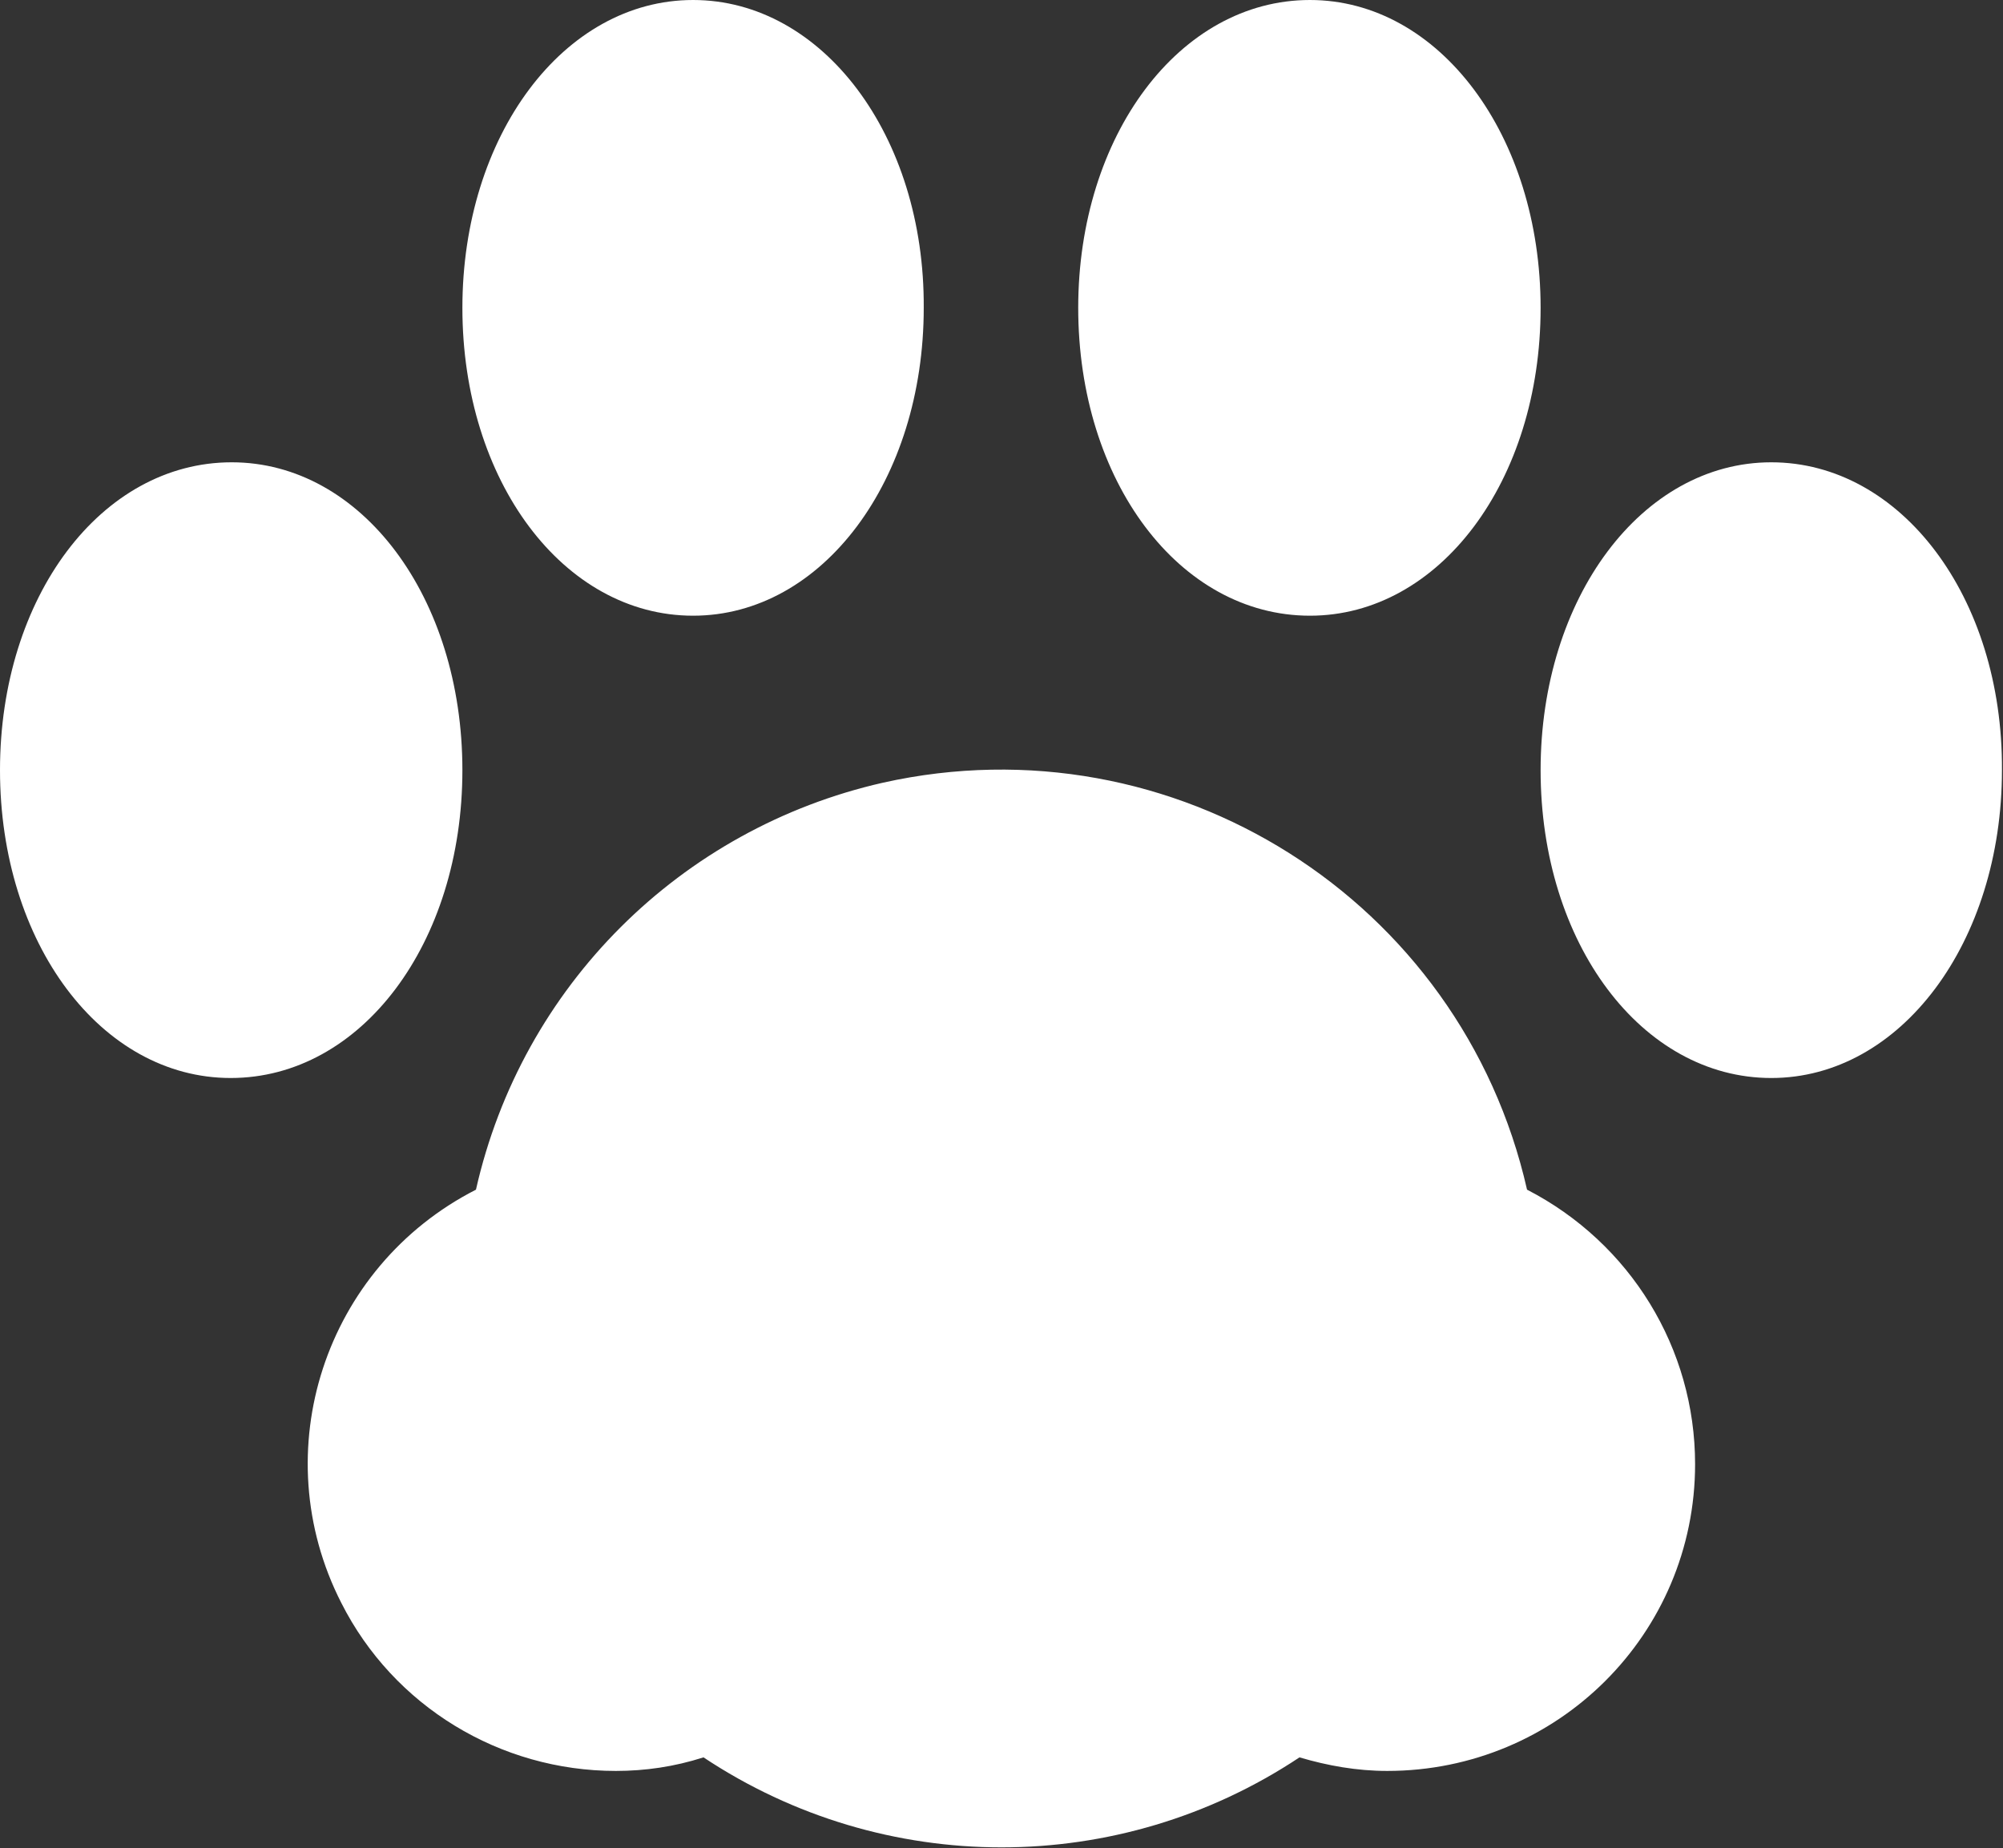 <svg version="1.1" id="图层_1" x="0px" y="0px" width="191.9px" height="177.1px" viewBox="0 0 191.9 177.1" enable-background="new 0 0 191.9 177.1" xml:space="preserve" xmlns="http://www.w3.org/2000/svg" xmlns:xlink="http://www.w3.org/1999/xlink" xmlns:xml="http://www.w3.org/XML/1998/namespace">
  <rect x="0" y="0" width="191.9" height="177.1" fill="#333333" stroke="none"/>
  <path fill="#FFFFFF" d="M103.3,29.5C103.3,13,113,0,125.5,0c12.4,0,22.1,13,22.1,29.5c0,16.6-9.7,29.5-22.1,29.5
	C113,59,103.3,46.1,103.3,29.5z M66.4,59c12.4,0,22.1-13,22.1-29.5C88.6,13,78.8,0,66.4,0S44.3,13,44.3,29.5
	C44.3,46.1,54,59,66.4,59z M44.3,73.8c0-16.6-9.7-29.5-22.1-29.5C9.7,44.3,0,57.2,0,73.8s9.7,29.5,22.1,29.5
	C34.6,103.3,44.3,90.4,44.3,73.8z M146.3,114c-6.3-27.8-33.9-45.2-61.7-39c-19.4,4.4-34.6,19.5-39,39c-14.5,7.4-20.3,25.1-12.9,39.6
	c5,9.9,15.2,16.1,26.3,16.1c2.8,0,5.6-0.4,8.4-1.3c17.3,11.5,39.8,11.5,57.1,0c2.7,0.8,5.5,1.3,8.4,1.3c16.3,0,29.5-13.1,29.5-29.4
	C162.4,129.2,156.2,119.1,146.3,114z M169.7,44.3c-12.4,0-22.1,13-22.1,29.5c0,16.6,9.7,29.5,22.1,29.5c12.4,0,22.1-13,22.1-29.5
	C191.9,57.2,182.1,44.3,169.7,44.3z" class="color c1"/>
</svg>